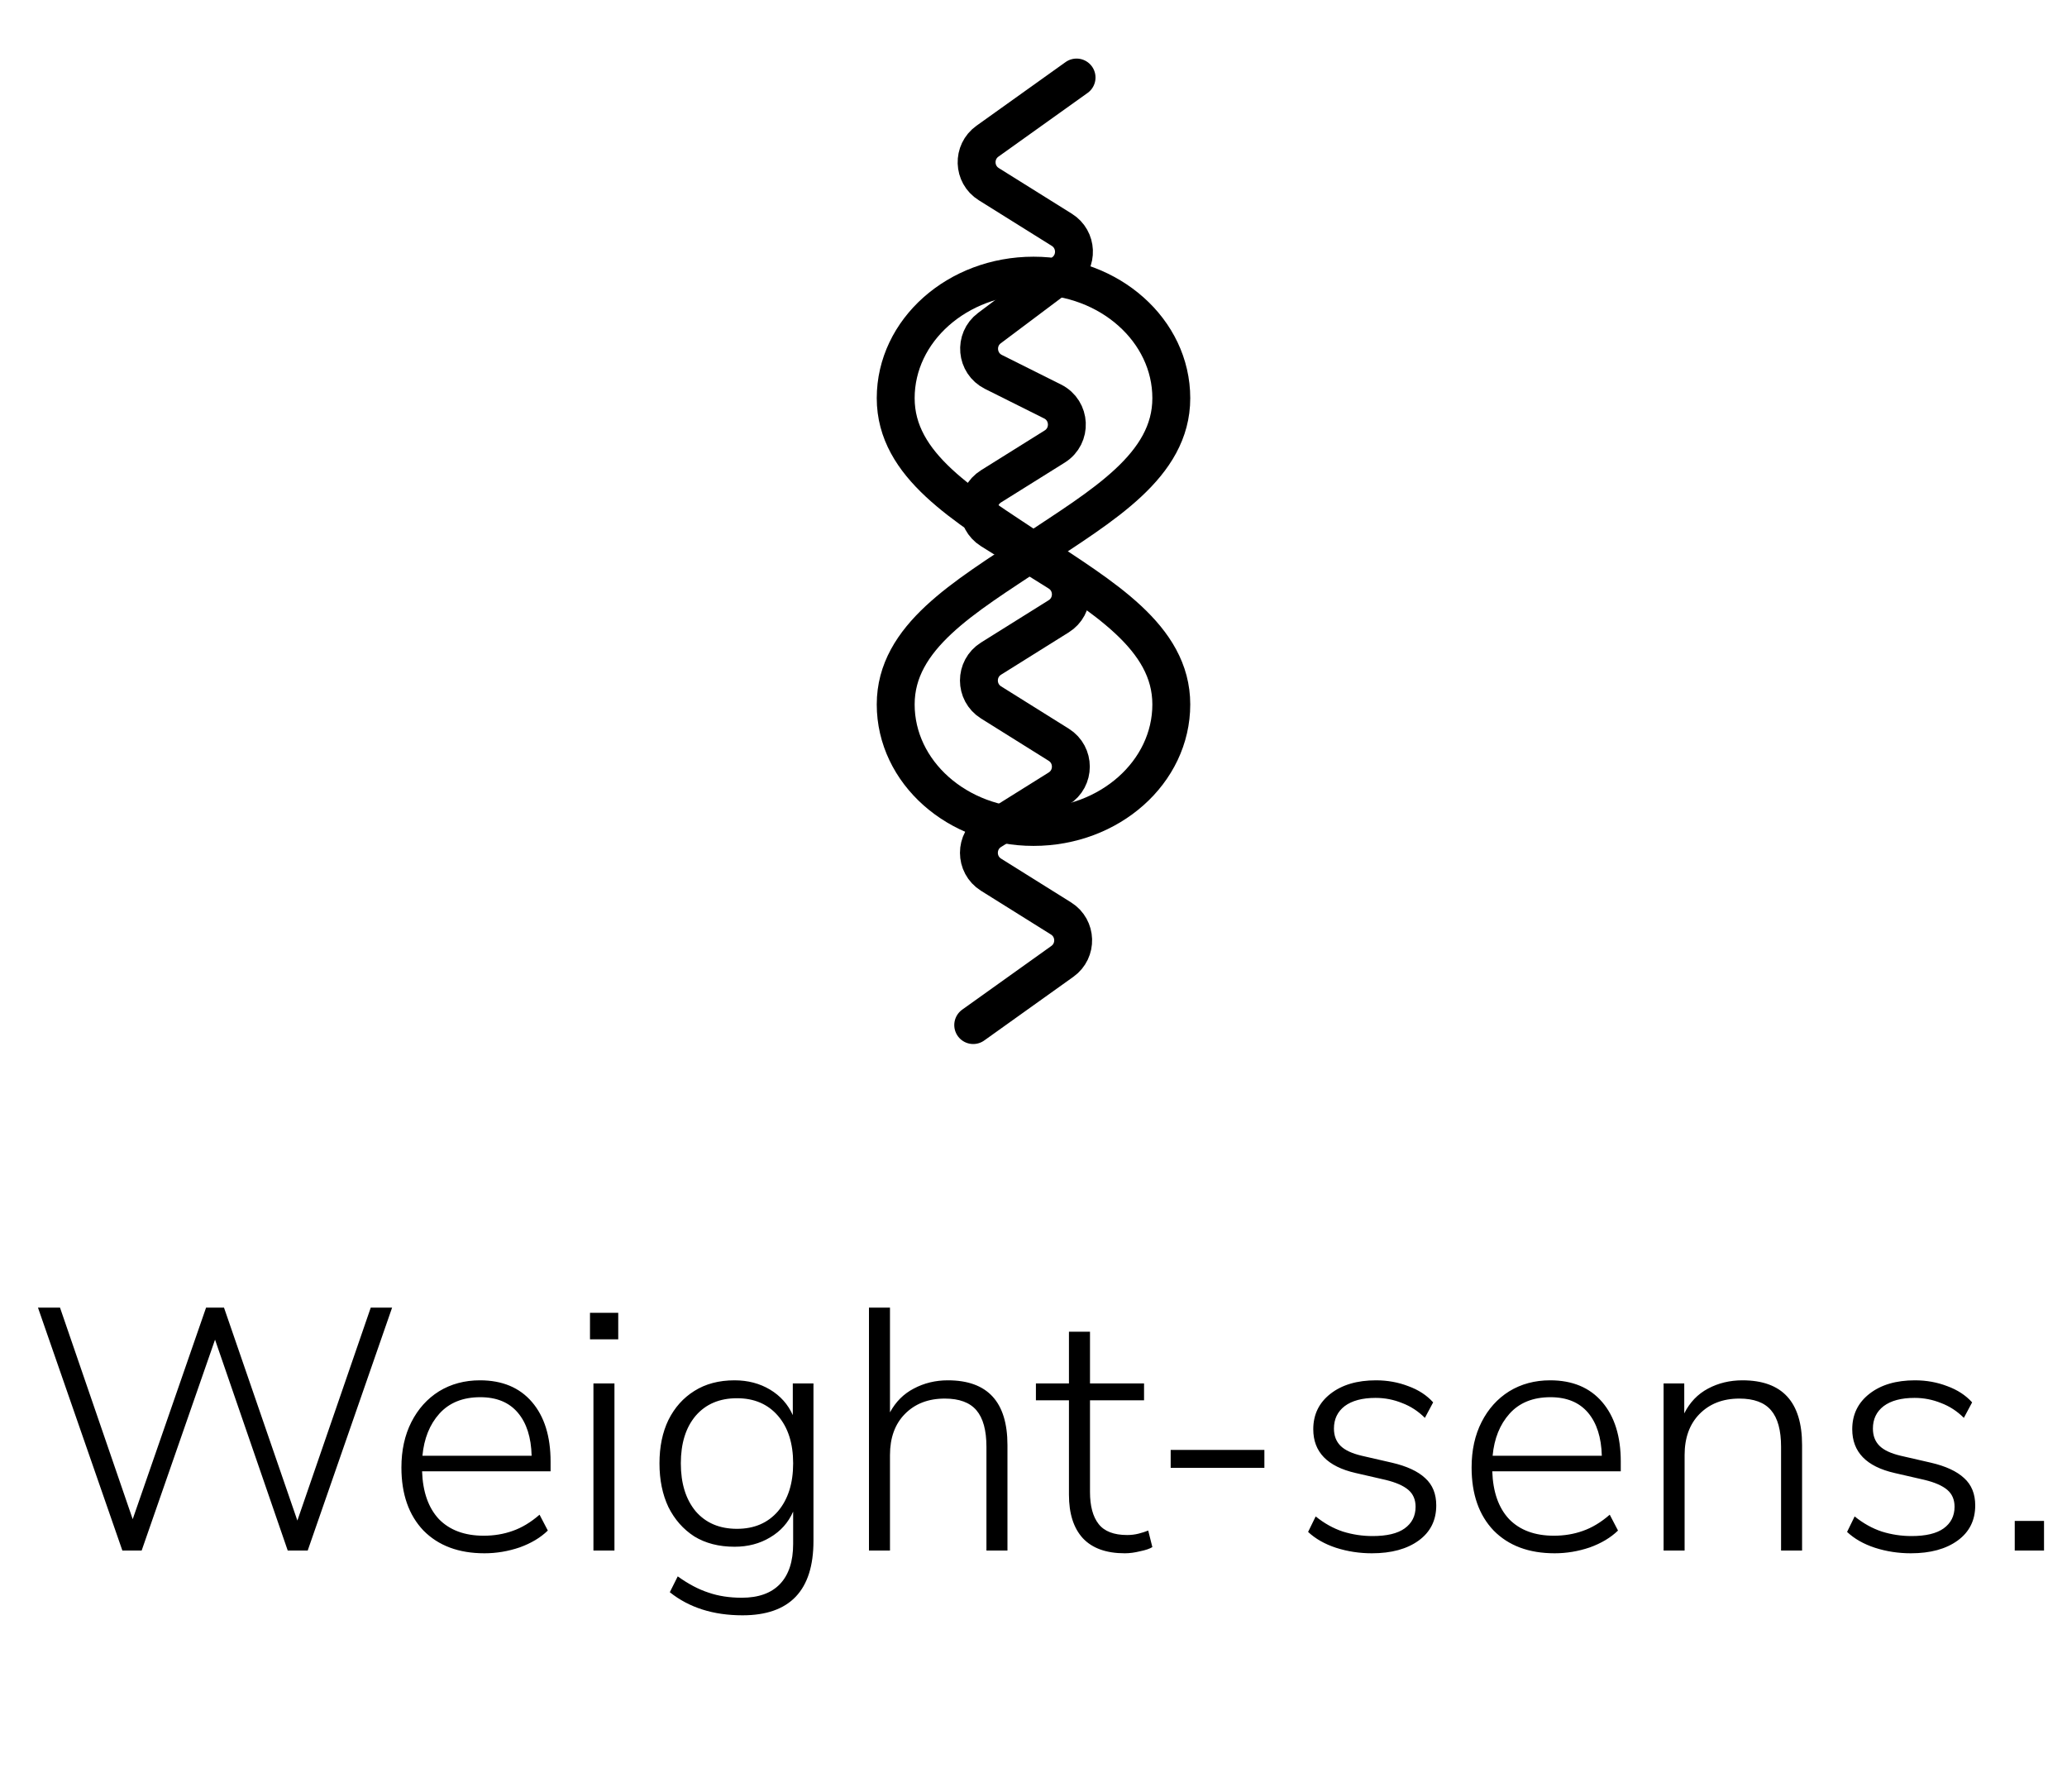 <svg width="60" height="52" viewBox="0 0 60 52" fill="none" xmlns="http://www.w3.org/2000/svg">
<path d="M3.552 45L1.102 37.95H1.742L3.852 44.09L5.982 37.95H6.502L8.632 44.13L10.762 37.95H11.382L8.932 45H8.352L6.242 38.88L4.112 45H3.552ZM14.062 45.08C13.316 45.08 12.726 44.86 12.292 44.42C11.866 43.973 11.652 43.363 11.652 42.59C11.652 42.09 11.749 41.65 11.942 41.27C12.136 40.89 12.402 40.593 12.742 40.38C13.089 40.167 13.486 40.06 13.932 40.06C14.579 40.06 15.082 40.27 15.442 40.69C15.802 41.11 15.982 41.687 15.982 42.42V42.7H12.252C12.272 43.3 12.436 43.763 12.742 44.09C13.056 44.41 13.489 44.57 14.042 44.57C14.342 44.57 14.622 44.523 14.882 44.43C15.149 44.337 15.409 44.18 15.662 43.96L15.902 44.42C15.689 44.627 15.416 44.79 15.082 44.91C14.749 45.023 14.409 45.08 14.062 45.08ZM13.942 40.55C13.436 40.55 13.039 40.71 12.752 41.03C12.472 41.343 12.309 41.75 12.262 42.25H15.432C15.419 41.717 15.286 41.3 15.032 41C14.779 40.7 14.416 40.55 13.942 40.55ZM17.126 38.87V38.1H17.946V38.87H17.126ZM17.226 45V40.15H17.836V45H17.226ZM21.553 46.88C20.706 46.88 20.003 46.657 19.443 46.21L19.673 45.75C19.979 45.97 20.276 46.127 20.563 46.22C20.849 46.32 21.173 46.37 21.533 46.37C22.019 46.37 22.389 46.237 22.643 45.97C22.896 45.703 23.023 45.317 23.023 44.81V43.87C22.883 44.19 22.659 44.44 22.353 44.62C22.053 44.8 21.709 44.89 21.323 44.89C20.869 44.89 20.479 44.79 20.153 44.59C19.833 44.383 19.583 44.1 19.403 43.74C19.229 43.373 19.143 42.95 19.143 42.47C19.143 41.99 19.229 41.57 19.403 41.21C19.583 40.85 19.833 40.57 20.153 40.37C20.479 40.163 20.869 40.06 21.323 40.06C21.709 40.06 22.053 40.15 22.353 40.33C22.653 40.51 22.873 40.757 23.013 41.07V40.15H23.613V44.72C23.613 46.16 22.926 46.88 21.553 46.88ZM21.393 44.37C21.893 44.37 22.289 44.2 22.583 43.86C22.876 43.513 23.023 43.05 23.023 42.47C23.023 41.89 22.876 41.43 22.583 41.09C22.289 40.75 21.893 40.58 21.393 40.58C20.886 40.58 20.486 40.75 20.193 41.09C19.906 41.43 19.763 41.89 19.763 42.47C19.763 43.05 19.906 43.513 20.193 43.86C20.486 44.2 20.886 44.37 21.393 44.37ZM25.224 45V37.95H25.834V40.99C26 40.683 26.23 40.453 26.524 40.3C26.824 40.14 27.154 40.06 27.514 40.06C28.667 40.06 29.244 40.687 29.244 41.94V45H28.634V41.99C28.634 41.51 28.537 41.157 28.344 40.93C28.151 40.703 27.844 40.59 27.424 40.59C26.944 40.59 26.557 40.74 26.264 41.04C25.977 41.333 25.834 41.73 25.834 42.23V45H25.224ZM32.65 45.08C32.109 45.08 31.703 44.933 31.43 44.64C31.163 44.347 31.029 43.927 31.029 43.38V40.64H30.07V40.15H31.029V38.65H31.64V40.15H33.209V40.64H31.64V43.3C31.64 43.707 31.723 44.017 31.89 44.23C32.056 44.443 32.333 44.55 32.719 44.55C32.833 44.55 32.943 44.537 33.05 44.51C33.156 44.483 33.249 44.453 33.33 44.42L33.45 44.9C33.376 44.947 33.26 44.987 33.099 45.02C32.94 45.06 32.789 45.08 32.65 45.08ZM33.982 42.6V42.08H36.702V42.6H33.982ZM39.821 45.08C39.461 45.08 39.115 45.027 38.781 44.92C38.455 44.813 38.185 44.66 37.971 44.46L38.191 44.01C38.438 44.21 38.701 44.357 38.981 44.45C39.261 44.537 39.548 44.58 39.841 44.58C40.255 44.58 40.565 44.507 40.771 44.36C40.985 44.207 41.091 43.997 41.091 43.73C41.091 43.523 41.021 43.36 40.881 43.24C40.741 43.12 40.521 43.023 40.221 42.95L39.351 42.75C38.531 42.563 38.121 42.14 38.121 41.48C38.121 41.053 38.288 40.71 38.621 40.45C38.955 40.19 39.395 40.06 39.941 40.06C40.275 40.06 40.588 40.117 40.881 40.23C41.175 40.337 41.415 40.493 41.601 40.7L41.361 41.15C41.168 40.957 40.948 40.813 40.701 40.72C40.455 40.62 40.198 40.57 39.931 40.57C39.545 40.57 39.245 40.65 39.031 40.81C38.825 40.97 38.721 41.187 38.721 41.46C38.721 41.667 38.785 41.833 38.911 41.96C39.038 42.087 39.245 42.183 39.531 42.25L40.401 42.45C40.835 42.55 41.158 42.7 41.371 42.9C41.585 43.093 41.691 43.357 41.691 43.69C41.691 44.123 41.521 44.463 41.181 44.71C40.841 44.957 40.388 45.08 39.821 45.08ZM45.127 45.08C44.38 45.08 43.79 44.86 43.357 44.42C42.93 43.973 42.717 43.363 42.717 42.59C42.717 42.09 42.813 41.65 43.007 41.27C43.2 40.89 43.467 40.593 43.807 40.38C44.154 40.167 44.55 40.06 44.997 40.06C45.644 40.06 46.147 40.27 46.507 40.69C46.867 41.11 47.047 41.687 47.047 42.42V42.7H43.317C43.337 43.3 43.5 43.763 43.807 44.09C44.12 44.41 44.553 44.57 45.107 44.57C45.407 44.57 45.687 44.523 45.947 44.43C46.214 44.337 46.474 44.18 46.727 43.96L46.967 44.42C46.754 44.627 46.48 44.79 46.147 44.91C45.813 45.023 45.474 45.08 45.127 45.08ZM45.007 40.55C44.5 40.55 44.103 40.71 43.817 41.03C43.537 41.343 43.373 41.75 43.327 42.25H46.497C46.483 41.717 46.35 41.3 46.097 41C45.843 40.7 45.48 40.55 45.007 40.55ZM48.29 45V40.15H48.89V41.02C49.05 40.7 49.28 40.46 49.58 40.3C49.88 40.14 50.214 40.06 50.58 40.06C51.734 40.06 52.31 40.687 52.31 41.94V45H51.7V41.99C51.7 41.51 51.604 41.157 51.41 40.93C51.217 40.703 50.91 40.59 50.49 40.59C50.01 40.59 49.624 40.74 49.33 41.04C49.044 41.333 48.9 41.73 48.9 42.23V45H48.29ZM55.466 45.08C55.106 45.08 54.759 45.027 54.426 44.92C54.099 44.813 53.829 44.66 53.616 44.46L53.836 44.01C54.083 44.21 54.346 44.357 54.626 44.45C54.906 44.537 55.193 44.58 55.486 44.58C55.899 44.58 56.209 44.507 56.416 44.36C56.629 44.207 56.736 43.997 56.736 43.73C56.736 43.523 56.666 43.36 56.526 43.24C56.386 43.12 56.166 43.023 55.866 42.95L54.996 42.75C54.176 42.563 53.766 42.14 53.766 41.48C53.766 41.053 53.933 40.71 54.266 40.45C54.599 40.19 55.039 40.06 55.586 40.06C55.919 40.06 56.233 40.117 56.526 40.23C56.819 40.337 57.059 40.493 57.246 40.7L57.006 41.15C56.813 40.957 56.593 40.813 56.346 40.72C56.099 40.62 55.843 40.57 55.576 40.57C55.189 40.57 54.889 40.65 54.676 40.81C54.469 40.97 54.366 41.187 54.366 41.46C54.366 41.667 54.429 41.833 54.556 41.96C54.683 42.087 54.889 42.183 55.176 42.25L56.046 42.45C56.479 42.55 56.803 42.7 57.016 42.9C57.229 43.093 57.336 43.357 57.336 43.69C57.336 44.123 57.166 44.463 56.826 44.71C56.486 44.957 56.033 45.08 55.466 45.08ZM58.483 45V44.14H59.333V45H58.483Z" fill="black"/>
<path d="M34 11.556C34 13.519 32 14.667 30 16C28 14.667 26 13.519 26 11.556C26 9.592 27.791 8 30 8C32.209 8 34 9.592 34 11.556Z" stroke="black" stroke-width="1.1"/>
<path d="M34 20.444C34 18.481 32 17.333 30 16C28 17.333 26 18.481 26 20.444C26 22.408 27.791 24 30 24C32.209 24 34 22.408 34 20.444Z" stroke="black" stroke-width="1.1"/>
<path d="M28.25 29.75L30.837 27.902C31.272 27.591 31.252 26.939 30.799 26.656L28.768 25.386C28.298 25.092 28.298 24.408 28.768 24.114L30.732 22.886C31.202 22.592 31.202 21.908 30.732 21.614L28.768 20.386C28.298 20.092 28.298 19.408 28.768 19.114L30.732 17.886C31.202 17.592 31.202 16.908 30.732 16.614L28.768 15.386C28.298 15.092 28.298 14.408 28.768 14.114L30.616 12.959C31.113 12.648 31.078 11.914 30.554 11.652L28.835 10.793C28.337 10.543 28.275 9.856 28.721 9.522L30.875 7.906C31.296 7.59 31.269 6.949 30.823 6.67L28.701 5.344C28.248 5.061 28.228 4.409 28.663 4.098L31.25 2.25" stroke="black" stroke-width="1.1" stroke-linecap="round" stroke-linejoin="round"/>
</svg>
